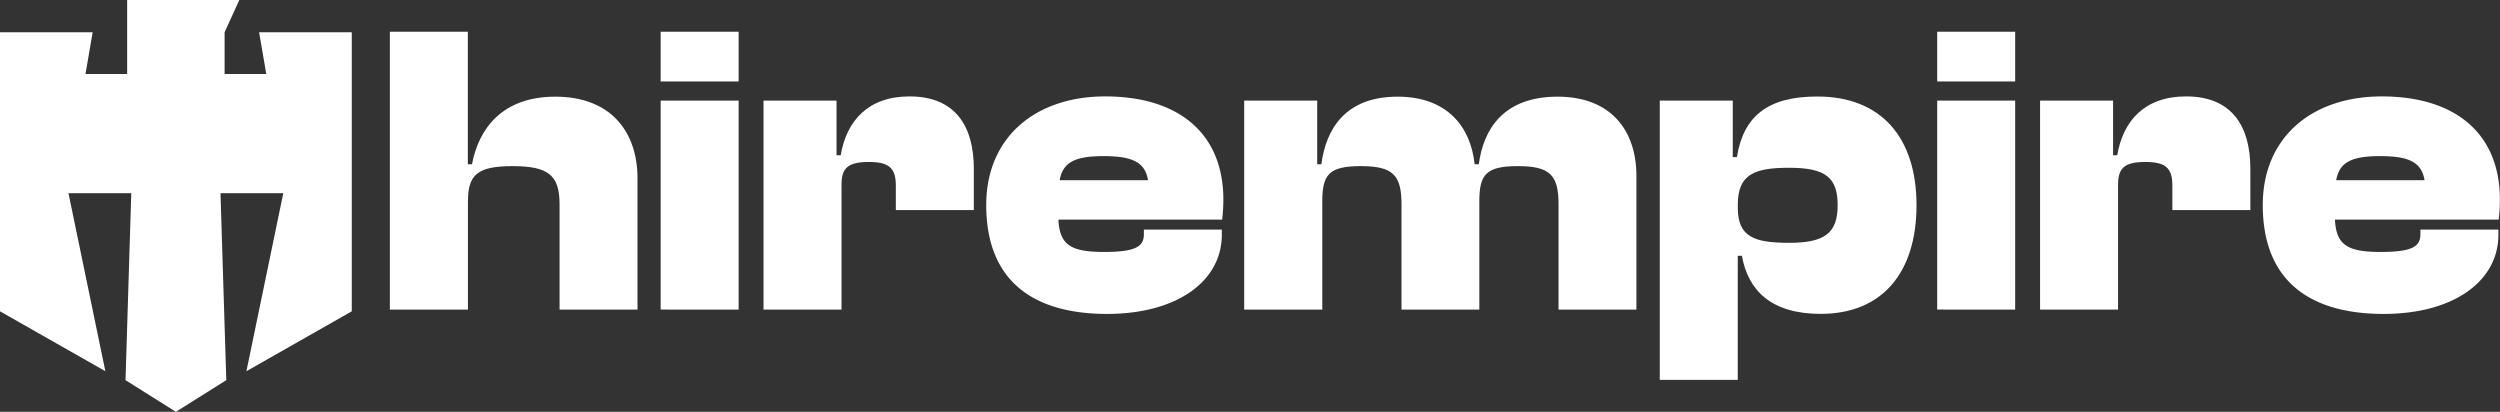 <svg id="Layer_1" data-name="Layer 1" xmlns="http://www.w3.org/2000/svg" viewBox="0 0 486.98 80.22"><rect x="0" y="0" width="486.98" height="80.22" fill="#333333" stroke="none"/><defs><style>.cls-1{fill:#fff;}</style></defs><title>Hirempire Logoss</title><polygon class="cls-1" points="68.52 6.28 68.52 60.64 48 72.31 55.18 37.64 42.95 37.64 44.08 74.05 34.26 80.22 24.45 74.05 25.57 37.64 13.34 37.64 20.52 72.31 0 60.64 0 6.28 18.05 6.28 16.65 14.42 24.77 14.42 24.77 0 46.62 0 43.75 6.28 43.75 14.42 51.87 14.42 50.47 6.28 68.52 6.28"/><path class="cls-1" d="M75.94,60.31V6.18H91.13V32h.81c1.29-6.87,5.82-13.17,16.24-13.17,10.83,0,16,6.87,16,15.91V60.31H109V39.79c0-5.65-2.18-7.43-9.13-7.43s-8.72,1.7-8.72,6.95v21Z"/><path class="cls-1" d="M128.69,15.87V6.18h15.19v9.69Zm0,44.43V19.59h15.19V60.31Z"/><path class="cls-1" d="M148.73,60.31V19.59h14.22V30.25h.81c1.13-6.71,5.33-11.47,13.41-11.47,9,0,12.52,5.9,12.52,14.06v8.08H174.5V36.15c0-3.39-1.29-4.6-5.25-4.6-4.12,0-5.33,1.21-5.33,4.44V60.31Z"/><path class="cls-1" d="M192.11,39.95c0-13.25,9.61-21.17,23.19-21.17,14.06,0,23,7,23,20.12a32.38,32.38,0,0,1-.24,3.88H206.17c.24,4.93,2.42,6.3,8.89,6.3,6.14,0,7.76-1.05,7.76-3.47v-.89H238v1c0,9-8.64,15.43-22.38,15.43S192.11,55.22,192.11,39.95Zm14.3-4.85h17.21c-.56-3.47-3-4.69-8.64-4.69S207.05,31.63,206.41,35.1Z"/><path class="cls-1" d="M242.36,60.31V19.59h14.22V32h.81c.89-6.79,4.6-13.17,14.86-13.17,9.61,0,14.22,5.82,15,13.17h.81c.89-6.79,4.77-13.17,15.35-13.17,10.42,0,15.35,6.62,15.35,15.43V60.31H303.59V39.79c0-5.65-1.62-7.43-7.92-7.43s-7.51,1.7-7.51,6.95v21H273V39.79c0-5.65-1.62-7.43-7.92-7.43s-7.51,1.7-7.51,6.95v21Z"/><path class="cls-1" d="M323.31,74V19.59h14.22v11h.81c1.29-8.08,6.14-11.79,15.67-11.79,12.44,0,19.31,8,19.31,21.17s-6.71,21.17-18.66,21.17c-9.61,0-14.14-4.52-15.35-11.31h-.81V74ZM348.51,47.3c7,0,9.45-1.94,9.45-7.35s-2.42-7.27-9.45-7.27c-6.79,0-10,1.29-10,7.19v.57C338.49,46.17,341.73,47.3,348.51,47.3Z"/><path class="cls-1" d="M377.35,15.87V6.18h15.19v9.69Zm0,44.43V19.59h15.19V60.31Z"/><path class="cls-1" d="M397.39,60.31V19.59h14.22V30.25h.81c1.13-6.71,5.33-11.47,13.41-11.47,9,0,12.52,5.9,12.52,14.06v8.08H423.16V36.15c0-3.39-1.29-4.6-5.25-4.6-4.12,0-5.33,1.21-5.33,4.44V60.31Z"/><path class="cls-1" d="M440.77,39.95c0-13.25,9.61-21.17,23.19-21.17,14.06,0,23,7,23,20.12a32.38,32.38,0,0,1-.24,3.88H454.83c.24,4.93,2.42,6.3,8.89,6.3,6.14,0,7.76-1.05,7.76-3.47v-.89h15.19v1c0,9-8.64,15.43-22.38,15.43S440.77,55.22,440.77,39.95Zm14.3-4.85h17.21c-.56-3.47-3-4.69-8.64-4.69S455.71,31.63,455.07,35.1Z"/></svg>